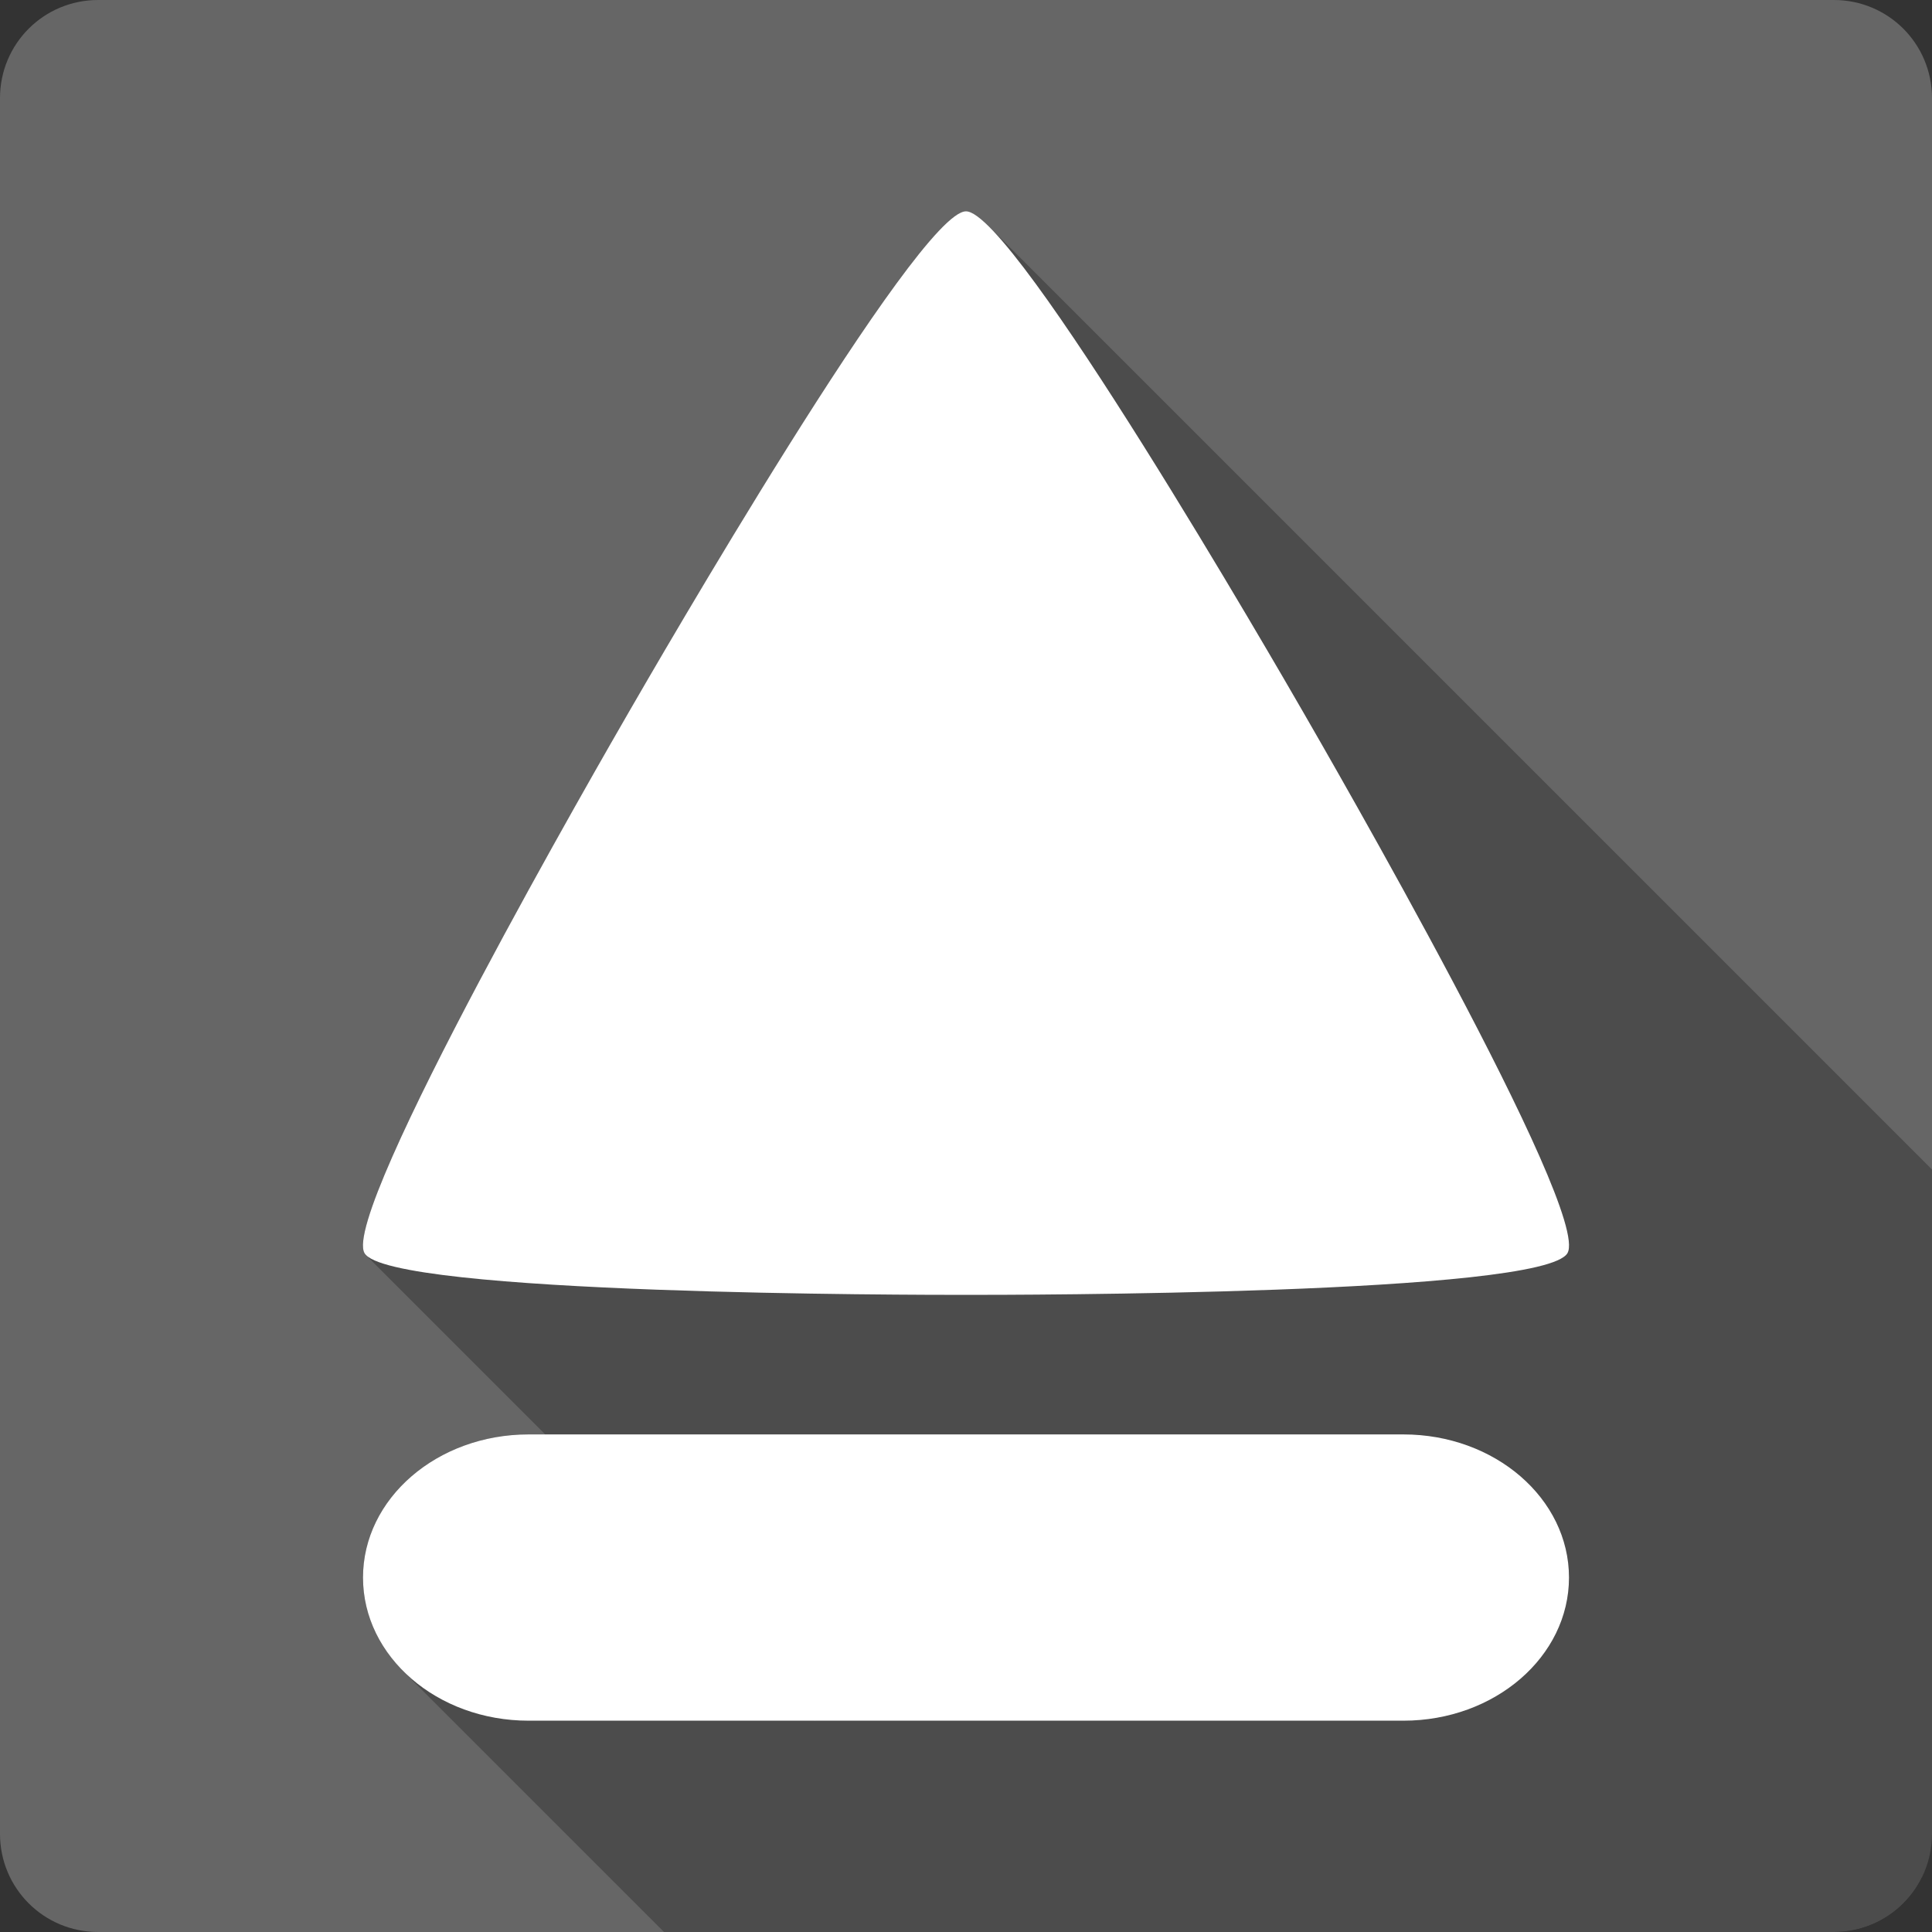 <?xml version="1.0" encoding="UTF-8" standalone="no"?>
<svg
   xmlns:dc="http://purl.org/dc/elements/1.1/"
   xmlns:cc="http://creativecommons.org/ns#"
   xmlns:rdf="http://www.w3.org/1999/02/22-rdf-syntax-ns#"
   xmlns:svg="http://www.w3.org/2000/svg"
   xmlns="http://www.w3.org/2000/svg"
   xmlns:sodipodi="http://sodipodi.sourceforge.net/DTD/sodipodi-0.dtd"
   xmlns:inkscape="http://www.inkscape.org/namespaces/inkscape"
   width="512"
   height="512"
   viewBox="0 0 384 384"
   id="svg2"
   version="1.1"
   inkscape:version="0.48.5 r10040"
   sodipodi:docname="media-eject.svg">
  <rect x="0" y="0" width="384" height="384" fill="#333333" stroke="none"/>
  <sodipodi:namedview
     pagecolor="#ffffff"
     bordercolor="#666666"
     borderopacity="1"
     objecttolerance="10"
     gridtolerance="10"
     guidetolerance="10"
     inkscape:pageopacity="0"
     inkscape:pageshadow="2"
     inkscape:window-width="1306"
     inkscape:window-height="715"
     id="namedview16"
     showgrid="false"
     inkscape:zoom="0.4609375"
     inkscape:cx="164.88136"
     inkscape:cy="212.61016"
     inkscape:window-x="56"
     inkscape:window-y="28"
     inkscape:window-maximized="1"
     inkscape:current-layer="svg2" />
  <defs
     id="defs18">
    <clipPath
       clipPathUnits="userSpaceOnUse"
       id="clipPath3090">
      <path
         inkscape:connector-curvature="0"
         style="fill:#666666;fill-opacity:1;stroke:none"
         d="M 19.5,5e-7 C 8.702,5e-7 2.1e-6,8.702 2.1e-6,19.5 l 0,345 c 0,10.798 8.702,19.5 19.5,19.5 L 364.5,384 c 10.798,0 19.5,-8.702 19.5,-19.5 l 0,-345 C 384,8.702 375.298,5e-7 364.5,5e-7 l -345,0 z"
         id="path3092" />
    </clipPath>
  </defs>
  <path
     id="rect2986"
     d="M 19.5,5e-7 C 8.702,5e-7 2.1e-6,8.702 2.1e-6,19.5 l 0,345 c 0,10.798 8.702,19.5 19.5,19.5 L 364.5,384 c 10.798,0 19.5,-8.702 19.5,-19.5 l 0,-345 C 384,8.702 375.298,5e-7 364.5,5e-7 l -345,0 z"
     style="fill:#666666;fill-opacity:1;stroke:none"
     inkscape:connector-curvature="0" />
  <g
     style="fill:#000000;fill-rule:evenodd;opacity:0.25"
     id="g3011"
     clip-path="url(#clipPath3090)">
    <path
       inkscape:connector-curvature="0"
       d="m 192,42 c -9.582,0 -62.148,91.093 -66.94,99.397 l 388.909,388.909 c 4.792,-8.304 57.358,-99.397 66.94,-99.397 z"
       id="path3013"
       style="fill:#000000" />
    <path
       inkscape:connector-curvature="0"
       d="m 125.06,141.397 c -4.792,8.304 -57.4,99.369 -52.608,107.672 L 461.361,637.978 c -4.792,-8.304 47.816,-99.369 52.608,-107.672 z"
       id="path3015"
       style="fill:#000000" />
    <path
       inkscape:connector-curvature="0"
       d="m 72.453,249.069 c 0.079,0.136 0.184,0.27 0.316,0.402 L 461.678,638.38 c -0.132,-0.132 -0.238,-0.266 -0.316,-0.402 z"
       id="path3017"
       style="fill:#000000" />
    <path
       inkscape:connector-curvature="0"
       d="M 72.769,249.471 C 80.671,257.373 182.569,257.366 192,257.366 l 388.909,388.909 c -9.431,0 -111.329,0.007 -119.231,-7.895 z"
       id="path3019"
       style="fill:#000000" />
    <path
       inkscape:connector-curvature="0"
       d="m 192,257.366 c 9.582,0 114.755,0.006 119.547,-8.297 L 700.456,637.978 c -4.792,8.303 -109.966,8.297 -119.547,8.297 z"
       id="path3021"
       style="fill:#000000" />
    <path
       inkscape:connector-curvature="0"
       d="m 311.547,249.069 c 4.792,-8.304 -47.816,-99.369 -52.608,-107.672 l 388.909,388.909 c 4.792,8.304 57.4,99.369 52.608,107.672 z"
       id="path3023"
       style="fill:#000000" />
    <path
       inkscape:connector-curvature="0"
       d="M 258.94,141.397 C 254.679,134.007 212.584,61.056 196.609,45.081 L 585.518,433.99 c 15.975,15.975 58.07,88.926 62.331,96.316 z"
       id="path3025"
       style="fill:#000000" />
    <path
       inkscape:connector-curvature="0"
       d="M 196.609,45.081 C 194.632,43.104 193.056,42 192,42 l 388.909,388.909 c 1.056,0 2.632,1.104 4.609,3.081 z"
       id="path3027"
       style="fill:#000000" />
    <path
       inkscape:connector-curvature="0"
       d="m 105.06,285.103 c -18.178,0 -32.909,12.734 -32.909,28.448 L 461.06,702.46 c 0,-15.714 14.732,-28.448 32.909,-28.448 z"
       id="path3029"
       style="fill:#000000" />
    <path
       inkscape:connector-curvature="0"
       d="m 72.151,313.552 c 0,7.11 3.016,13.61 8.002,18.596 L 469.062,721.057 c -4.986,-4.986 -8.002,-11.486 -8.002,-18.596 z"
       id="path3031"
       style="fill:#000000" />
    <path
       inkscape:connector-curvature="0"
       d="M 80.153,332.148 C 86.187,338.182 95.107,342 105.06,342 l 388.909,388.909 c -9.953,0 -18.873,-3.818 -24.907,-9.852 z"
       id="path3033"
       style="fill:#000000" />
    <path
       inkscape:connector-curvature="0"
       d="m 105.06,342 173.879,0 388.909,388.909 -173.879,0 z"
       id="path3035"
       style="fill:#000000" />
    <path
       inkscape:connector-curvature="0"
       d="m 278.94,342 c 18.178,0 32.909,-12.734 32.909,-28.448 l 388.909,388.909 c 0,15.714 -14.732,28.448 -32.909,28.448 z"
       id="path3037"
       style="fill:#000000" />
    <path
       inkscape:connector-curvature="0"
       d="m 311.849,313.552 c 0,-7.11 -3.016,-13.61 -8.002,-18.596 L 692.756,683.864 c 4.986,4.986 8.002,11.486 8.002,18.596 z"
       id="path3039"
       style="fill:#000000" />
    <path
       inkscape:connector-curvature="0"
       d="m 303.847,294.955 c -6.034,-6.034 -14.954,-9.852 -24.907,-9.852 l 388.909,388.909 c 9.953,0 18.873,3.818 24.907,9.852 z"
       id="path3041"
       style="fill:#000000" />
    <path
       inkscape:connector-curvature="0"
       d="m 278.94,285.103 -173.879,0 388.909,388.909 173.879,0 z"
       id="path3043"
       style="fill:#000000" />
  </g>
  <path
     inkscape:connector-curvature="0"
     style="fill:#ffffff;fill-rule:evenodd"
     d="m 192,42 c -9.582,0 -62.148,91.093 -66.94,99.397 -4.792,8.304 -57.4,99.369 -52.608,107.672 4.791,8.305 109.959,8.297 119.547,8.297 9.582,0 114.755,0.006 119.547,-8.297 4.792,-8.304 -47.816,-99.369 -52.608,-107.672 C 254.152,133.093 201.588,42 192,42 z m -86.94,243.103 c -18.178,0 -32.909,12.734 -32.909,28.448 0,15.714 14.732,28.448 32.909,28.448 l 173.879,0 c 18.178,0 32.909,-12.734 32.909,-28.448 0,-15.714 -14.732,-28.448 -32.909,-28.448 l -173.879,0 z"
     id="path12" />
</svg>
